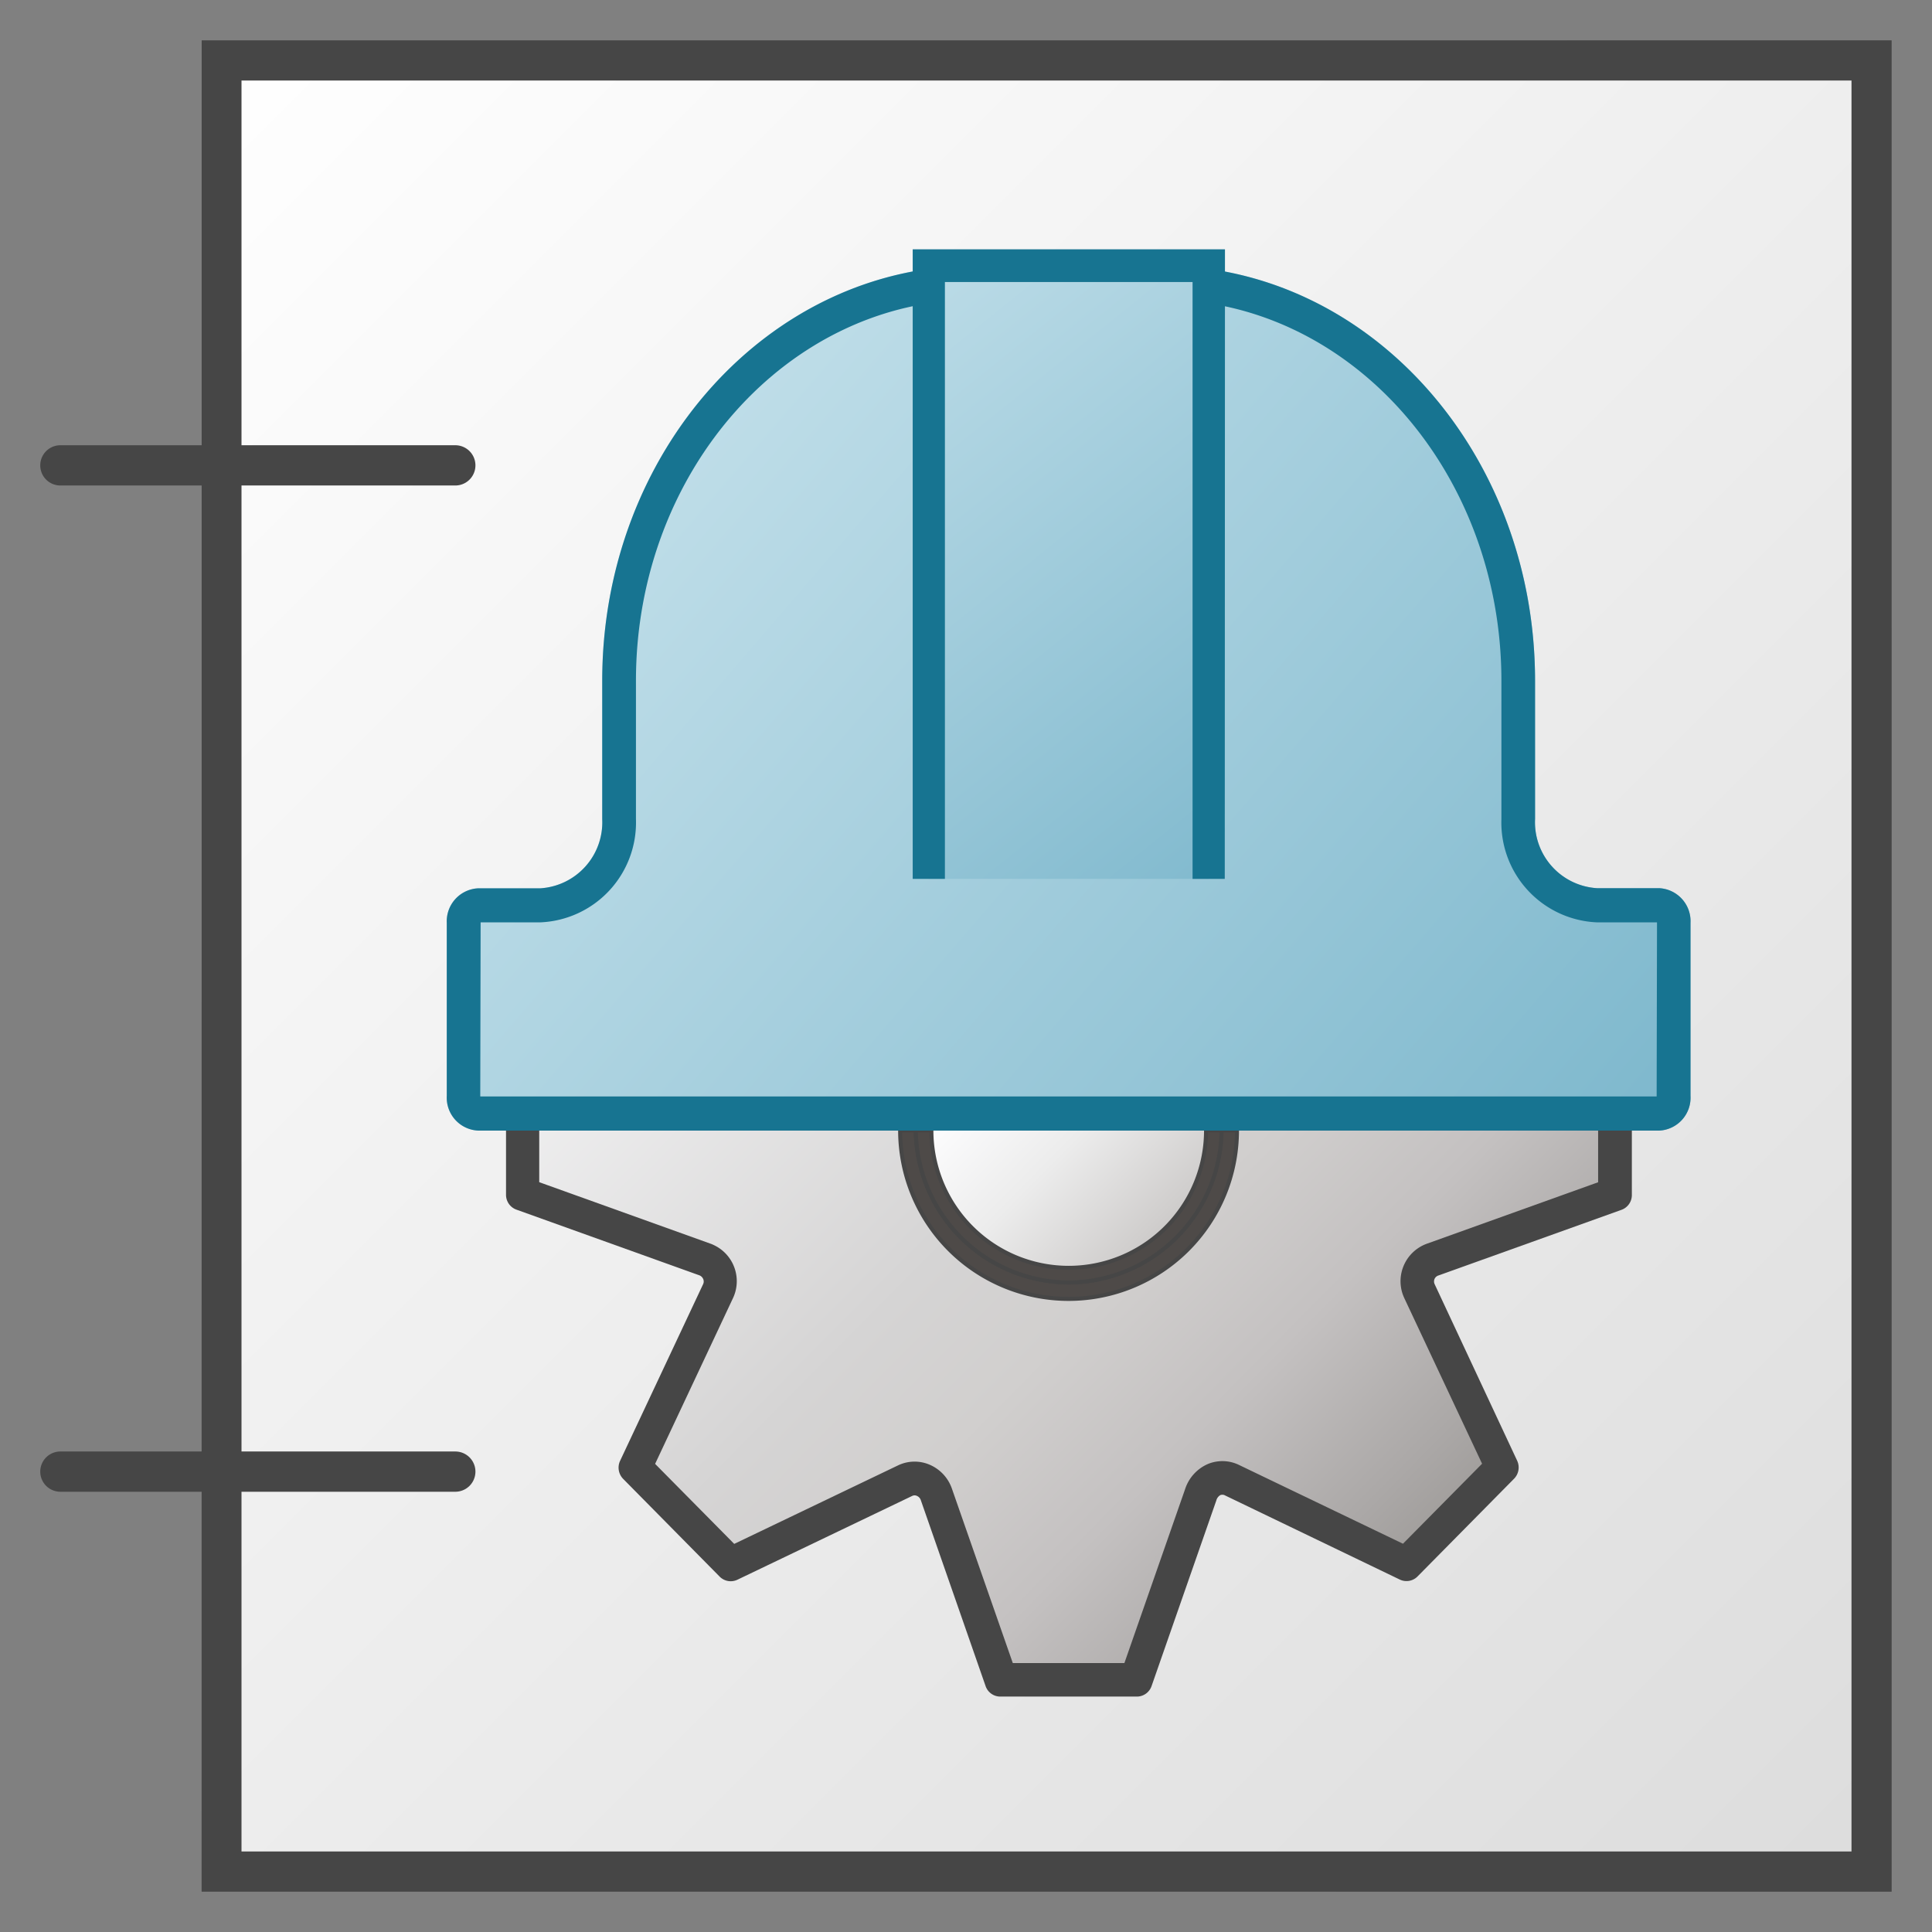 <svg id="Image" xmlns="http://www.w3.org/2000/svg" xmlns:xlink="http://www.w3.org/1999/xlink" viewBox="0 0 48 48">
  <rect x="0" y="0" width="48" height="48" fill="#808080" stroke="none"/>
  <defs>
    <linearGradient id="linear-gradient" x1="4" y1="746" x2="48" y2="790" gradientTransform="translate(0 -744)" gradientUnits="userSpaceOnUse">
      <stop offset="0" stop-color="#fff"/>
      <stop offset="1" stop-color="#dcdcdc"/>
    </linearGradient>
    <linearGradient id="linear-gradient-2" x1="60.574" y1="-22.911" x2="82.937" y2="-45.274" gradientTransform="matrix(0.858, 0, 0, -0.868, -36.431, -0.223)" gradientUnits="userSpaceOnUse">
      <stop offset="0" stop-color="#f8f8f9"/>
      <stop offset="0.5" stop-color="#d5d4d4"/>
      <stop offset="0.63" stop-color="#d1cfce"/>
      <stop offset="0.779" stop-color="#c4c1c1"/>
      <stop offset="0.938" stop-color="#aba8a7"/>
      <stop offset="0.99" stop-color="#a29f9d"/>
    </linearGradient>
    <linearGradient id="linear-gradient-3" x1="61.735" y1="-21.751" x2="84.097" y2="-44.114" xlink:href="#linear-gradient-2"/>
    <linearGradient id="linear-gradient-4" x1="69.807" y1="-29.823" x2="76.077" y2="-36.094" gradientTransform="matrix(0.858, 0, 0, -0.868, -36.431, -0.223)" gradientUnits="userSpaceOnUse">
      <stop offset="0" stop-color="#fff"/>
      <stop offset="0.221" stop-color="#fbfbfc"/>
      <stop offset="0.541" stop-color="#ececec"/>
      <stop offset="0.92" stop-color="#d0cecd"/>
      <stop offset="1" stop-color="#c9c6c5"/>
    </linearGradient>
    <linearGradient id="linear-gradient-5" x1="61.366" y1="810.546" x2="86.869" y2="832.75" gradientTransform="translate(-36.431 -691.248) scale(0.858 0.868)" gradientUnits="userSpaceOnUse">
      <stop offset="0" stop-color="#bedde8"/>
      <stop offset="1" stop-color="#7eb8cd"/>
    </linearGradient>
    <linearGradient id="linear-gradient-6" x1="67.066" y1="804.701" x2="80.095" y2="821.085" xlink:href="#linear-gradient-5"/>
  </defs>
  <g id="g1512">
    <path id="rect40" d="M5,1H47V47H5Z" fill="url(#linear-gradient)"/>
    <path id="path42" d="M5,1V11.062H1.5a.5.5,0,0,0,0,1H5v24H1.5a.5.5,0,0,0,0,1H5V47H47V1ZM46,46H6V37.062h5.312a.5.5,0,0,0,0-1H6v-24h5.312a.5.5,0,0,0,0-1H6V2H46Z" fill="#464646"/>
    <g id="g74">
      <g id="g60">
        <path id="path44" d="M26.55,32.253a4.215,4.215,0,0,1-4.184-4.167H13.345v1.321l4.283,1.538a.938.938,0,0,1,.581,1.185h0a.957.957,0,0,1-.042.1l-1.948,4.146,2.015,2.038,4.1-1.965a.9.9,0,0,1,.743-.018.953.953,0,0,1,.532.576l1.521,4.357h2.847l1.52-4.355a.974.974,0,0,1,.533-.592.893.893,0,0,1,.743.023l4.1,1.97,2.015-2.038-1.946-4.143a.943.943,0,0,1,.441-1.25h0a.789.789,0,0,1,.095-.039l4.283-1.537V28.086H30.734A4.215,4.215,0,0,1,26.55,32.253Z" fill="url(#linear-gradient-2)"/>
        <path id="path46" d="M40.141,29.684,35.6,31.313h0a.551.551,0,0,0-.338.7c.007.019.014.037.022.055l2.06,4.394-2.4,2.43L30.6,36.8a.527.527,0,0,0-.709.246h0a.5.5,0,0,0-.037.1l-1.606,4.612H24.854l-1.611-4.616a.545.545,0,0,0-.685-.36h0c-.02.007-.041.015-.061.024L18.151,38.89l-2.4-2.431,2.065-4.394a.548.548,0,0,0-.251-.723.65.65,0,0,0-.066-.027l-4.54-1.63v-1.6h-.387v1.6a.391.391,0,0,0,.258.368l4.54,1.63a.171.171,0,0,1,.1.092.156.156,0,0,1,0,.127l-2.065,4.394a.4.4,0,0,0,.076.445l2.4,2.431a.386.386,0,0,0,.439.076l4.345-2.083a.136.136,0,0,1,.115,0,.175.175,0,0,1,.1.114l1.607,4.612a.386.386,0,0,0,.364.26h3.395a.387.387,0,0,0,.364-.26l1.61-4.615a.215.215,0,0,1,.1-.131.14.14,0,0,1,.115.008l4.343,2.091a.386.386,0,0,0,.44-.077l2.4-2.43a.4.4,0,0,0,.076-.445L35.641,31.9a.16.16,0,0,1,0-.125.157.157,0,0,1,.1-.087h0l4.544-1.63a.389.389,0,0,0,.258-.368v-1.6h-.386Z" fill="#464646"/>
        <path id="path48" d="M39.755,29.408l-4.283,1.537a.941.941,0,0,0-.575,1.193h0c.012.032.025.064.039.095l1.946,4.143-2.015,2.038-4.1-1.97a.893.893,0,0,0-.743-.023.974.974,0,0,0-.533.592l-1.52,4.355H25.127l-1.521-4.357a.953.953,0,0,0-.532-.576.9.9,0,0,0-.743.018l-4.1,1.965-2.015-2.038,1.948-4.146a.94.94,0,0,0-.434-1.247h0a.733.733,0,0,0-.1-.043l-4.283-1.538V28.086h-.386v1.6l4.541,1.63a.547.547,0,0,1,.343.688c-.008.022-.017.045-.027.067l-2.063,4.4,2.4,2.43L22.5,36.811a.544.544,0,0,1,.723.274.656.656,0,0,1,.023.062l1.608,4.612h3.393l1.612-4.616a.531.531,0,0,1,.647-.384.59.59,0,0,1,.1.037l4.343,2.088,2.4-2.431-2.06-4.393a.552.552,0,0,1,.258-.731h0a.376.376,0,0,1,.055-.023h0l4.54-1.629V28.086h-.387Z" fill="#464646" stroke="#464646" stroke-width="0.1"/>
        <path id="path50" d="M26.55,31.471a3.438,3.438,0,0,0,3.412-3.386H23.138A3.438,3.438,0,0,0,26.55,31.471Z" fill="url(#linear-gradient-3)"/>
        <path id="path52" d="M26.55,31.471a3.438,3.438,0,0,0,3.412-3.386H23.138A3.438,3.438,0,0,0,26.55,31.471Z" fill="url(#linear-gradient-4)"/>
        <path id="path54" d="M26.55,31.863a3.822,3.822,0,0,1-3.8-3.776h-.386a4.184,4.184,0,0,0,8.368,0h-.386A3.822,3.822,0,0,1,26.55,31.863Z" fill="#4e4a48" stroke="#464646" stroke-width="0.1"/>
        <path id="path56" d="M26.55,31.863a3.822,3.822,0,0,0,3.8-3.776h-.386a3.412,3.412,0,0,1-6.824,0h-.386A3.822,3.822,0,0,0,26.55,31.863Z" fill="#4e4a48" stroke="#464646" stroke-width="0.1"/>
        <path id="path58" d="M41.228,28.086a.71.71,0,0,0,.3-.067A.71.71,0,0,1,41.228,28.086Z" fill="#177491"/>
      </g>
      <g id="g66">
        <path id="path62" d="M38.138,20.351V16.914c0-5.7-4.15-10.314-9.27-10.314H24.232c-5.12,0-9.27,4.618-9.27,10.314v3.437a1.642,1.642,0,0,1-1.545,1.719H11.872a.82.82,0,0,0-.772.86v4.3a.818.818,0,0,0,.772.859H41.228A.818.818,0,0,0,42,27.227v-4.3a.82.82,0,0,0-.772-.86H39.683A1.642,1.642,0,0,1,38.138,20.351Z" fill="url(#linear-gradient-5)"/>
        <path id="path64" d="M28.868,7.446c4.65,0,8.434,4.247,8.434,9.468v3.437a2.481,2.481,0,0,0,2.381,2.565h1.485a.017.017,0,0,0,0,.014l-.009,4.311H11.932a.017.017,0,0,0,0-.014l.009-4.311h1.476A2.481,2.481,0,0,0,15.8,20.351V16.914c0-5.221,3.784-9.468,8.434-9.468h4.636m0-.846H24.232c-5.12,0-9.27,4.618-9.27,10.314v3.437a1.642,1.642,0,0,1-1.545,1.719H11.872a.82.82,0,0,0-.772.86v4.3a.818.818,0,0,0,.772.859H41.228A.818.818,0,0,0,42,27.227v-4.3a.82.82,0,0,0-.772-.86H39.683a1.642,1.642,0,0,1-1.545-1.719V16.914C38.138,11.218,33.988,6.6,28.868,6.6Z" fill="#177491"/>
      </g>
      <g id="g72">
        <path id="polyline68" d="M23.074,21.836V6.6h6.952V21.836" fill="url(#linear-gradient-6)"/>
        <path id="polygon70" d="M30.429,21.836h-.8V7.007H23.476V21.836h-.8V6.194h7.758Z" fill="#177491"/>
      </g>
    </g>
  </g>
</svg>
